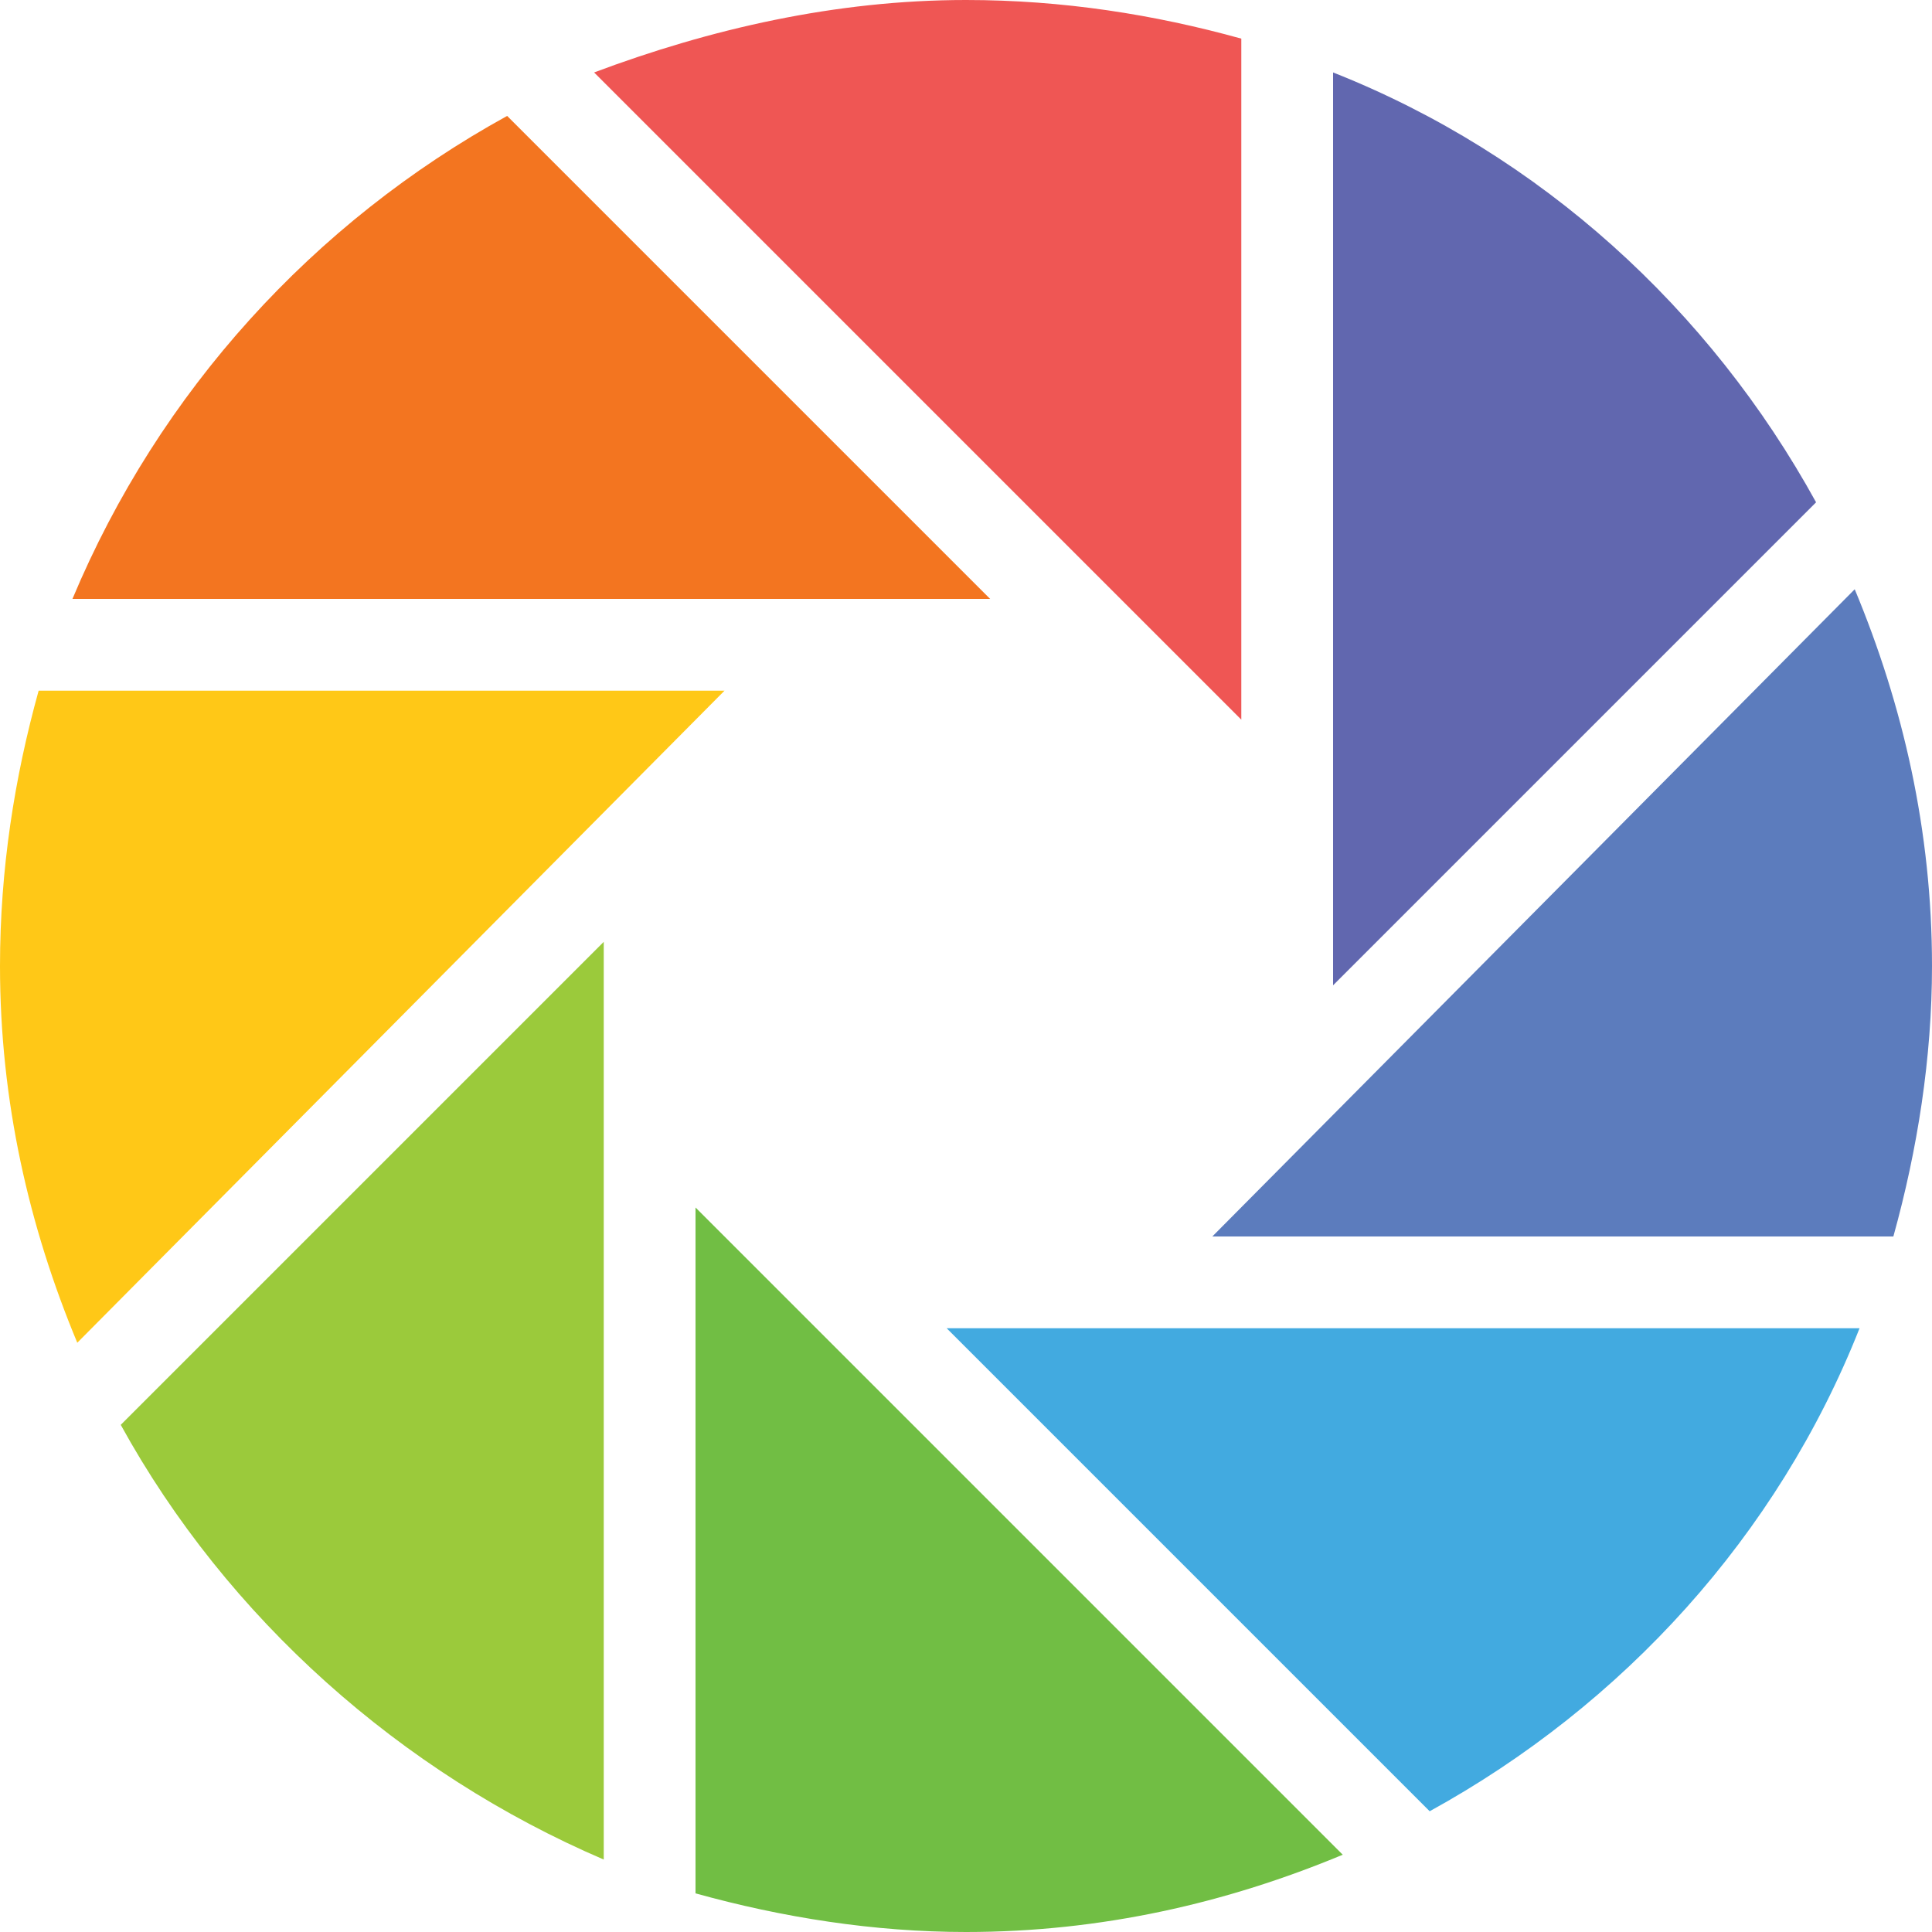 <?xml version="1.0" standalone="no"?><!DOCTYPE svg PUBLIC "-//W3C//DTD SVG 1.1//EN" "http://www.w3.org/Graphics/SVG/1.1/DTD/svg11.dtd"><svg t="1541051706839" class="icon" style="" viewBox="0 0 1024 1024" version="1.1" xmlns="http://www.w3.org/2000/svg" p-id="18335" xmlns:xlink="http://www.w3.org/1999/xlink" width="32" height="32"><defs><style type="text/css"></style></defs><path d="M524.8 317.44l-256-256c-102.4 56.32-184.32 145.92-230.4 256h486.4z" fill="#F37520" p-id="18336"></path><path d="M706.56 522.24l256-256c-56.32-102.4-145.92-184.32-256-227.84v483.84z" fill="#6167AF" p-id="18337"></path><path d="M501.76 704l256 256c102.4-56.32 184.32-145.92 227.84-256H501.76z" fill="#42AAE0" p-id="18338"></path><path d="M1003.52 655.36c12.8-46.08 20.48-94.72 20.48-143.36 0-71.68-15.36-138.24-40.96-199.68L642.56 655.36h360.96z" fill="#5C7CBD" p-id="18339"></path><path d="M657.92 381.44V20.48C611.84 7.68 563.2 0 512 0c-69.12 0-135.68 15.36-197.12 38.4l343.04 343.04z" fill="#EF5654" p-id="18340"></path><path d="M20.48 366.08C7.68 412.16 0 460.8 0 512c0 71.68 15.36 138.24 40.96 199.68L384 366.08H20.48z" fill="#FFC817" p-id="18341"></path><path d="M368.64 640v363.52c46.08 12.8 94.72 20.48 143.36 20.48 71.68 0 138.24-15.36 199.68-40.96L368.64 640z" fill="#71BE44" p-id="18342"></path><path d="M320 499.2l-256 256c56.32 102.4 148.48 184.32 256 230.4v-486.4z" fill="#9BCA3B" p-id="18343"></path></svg>